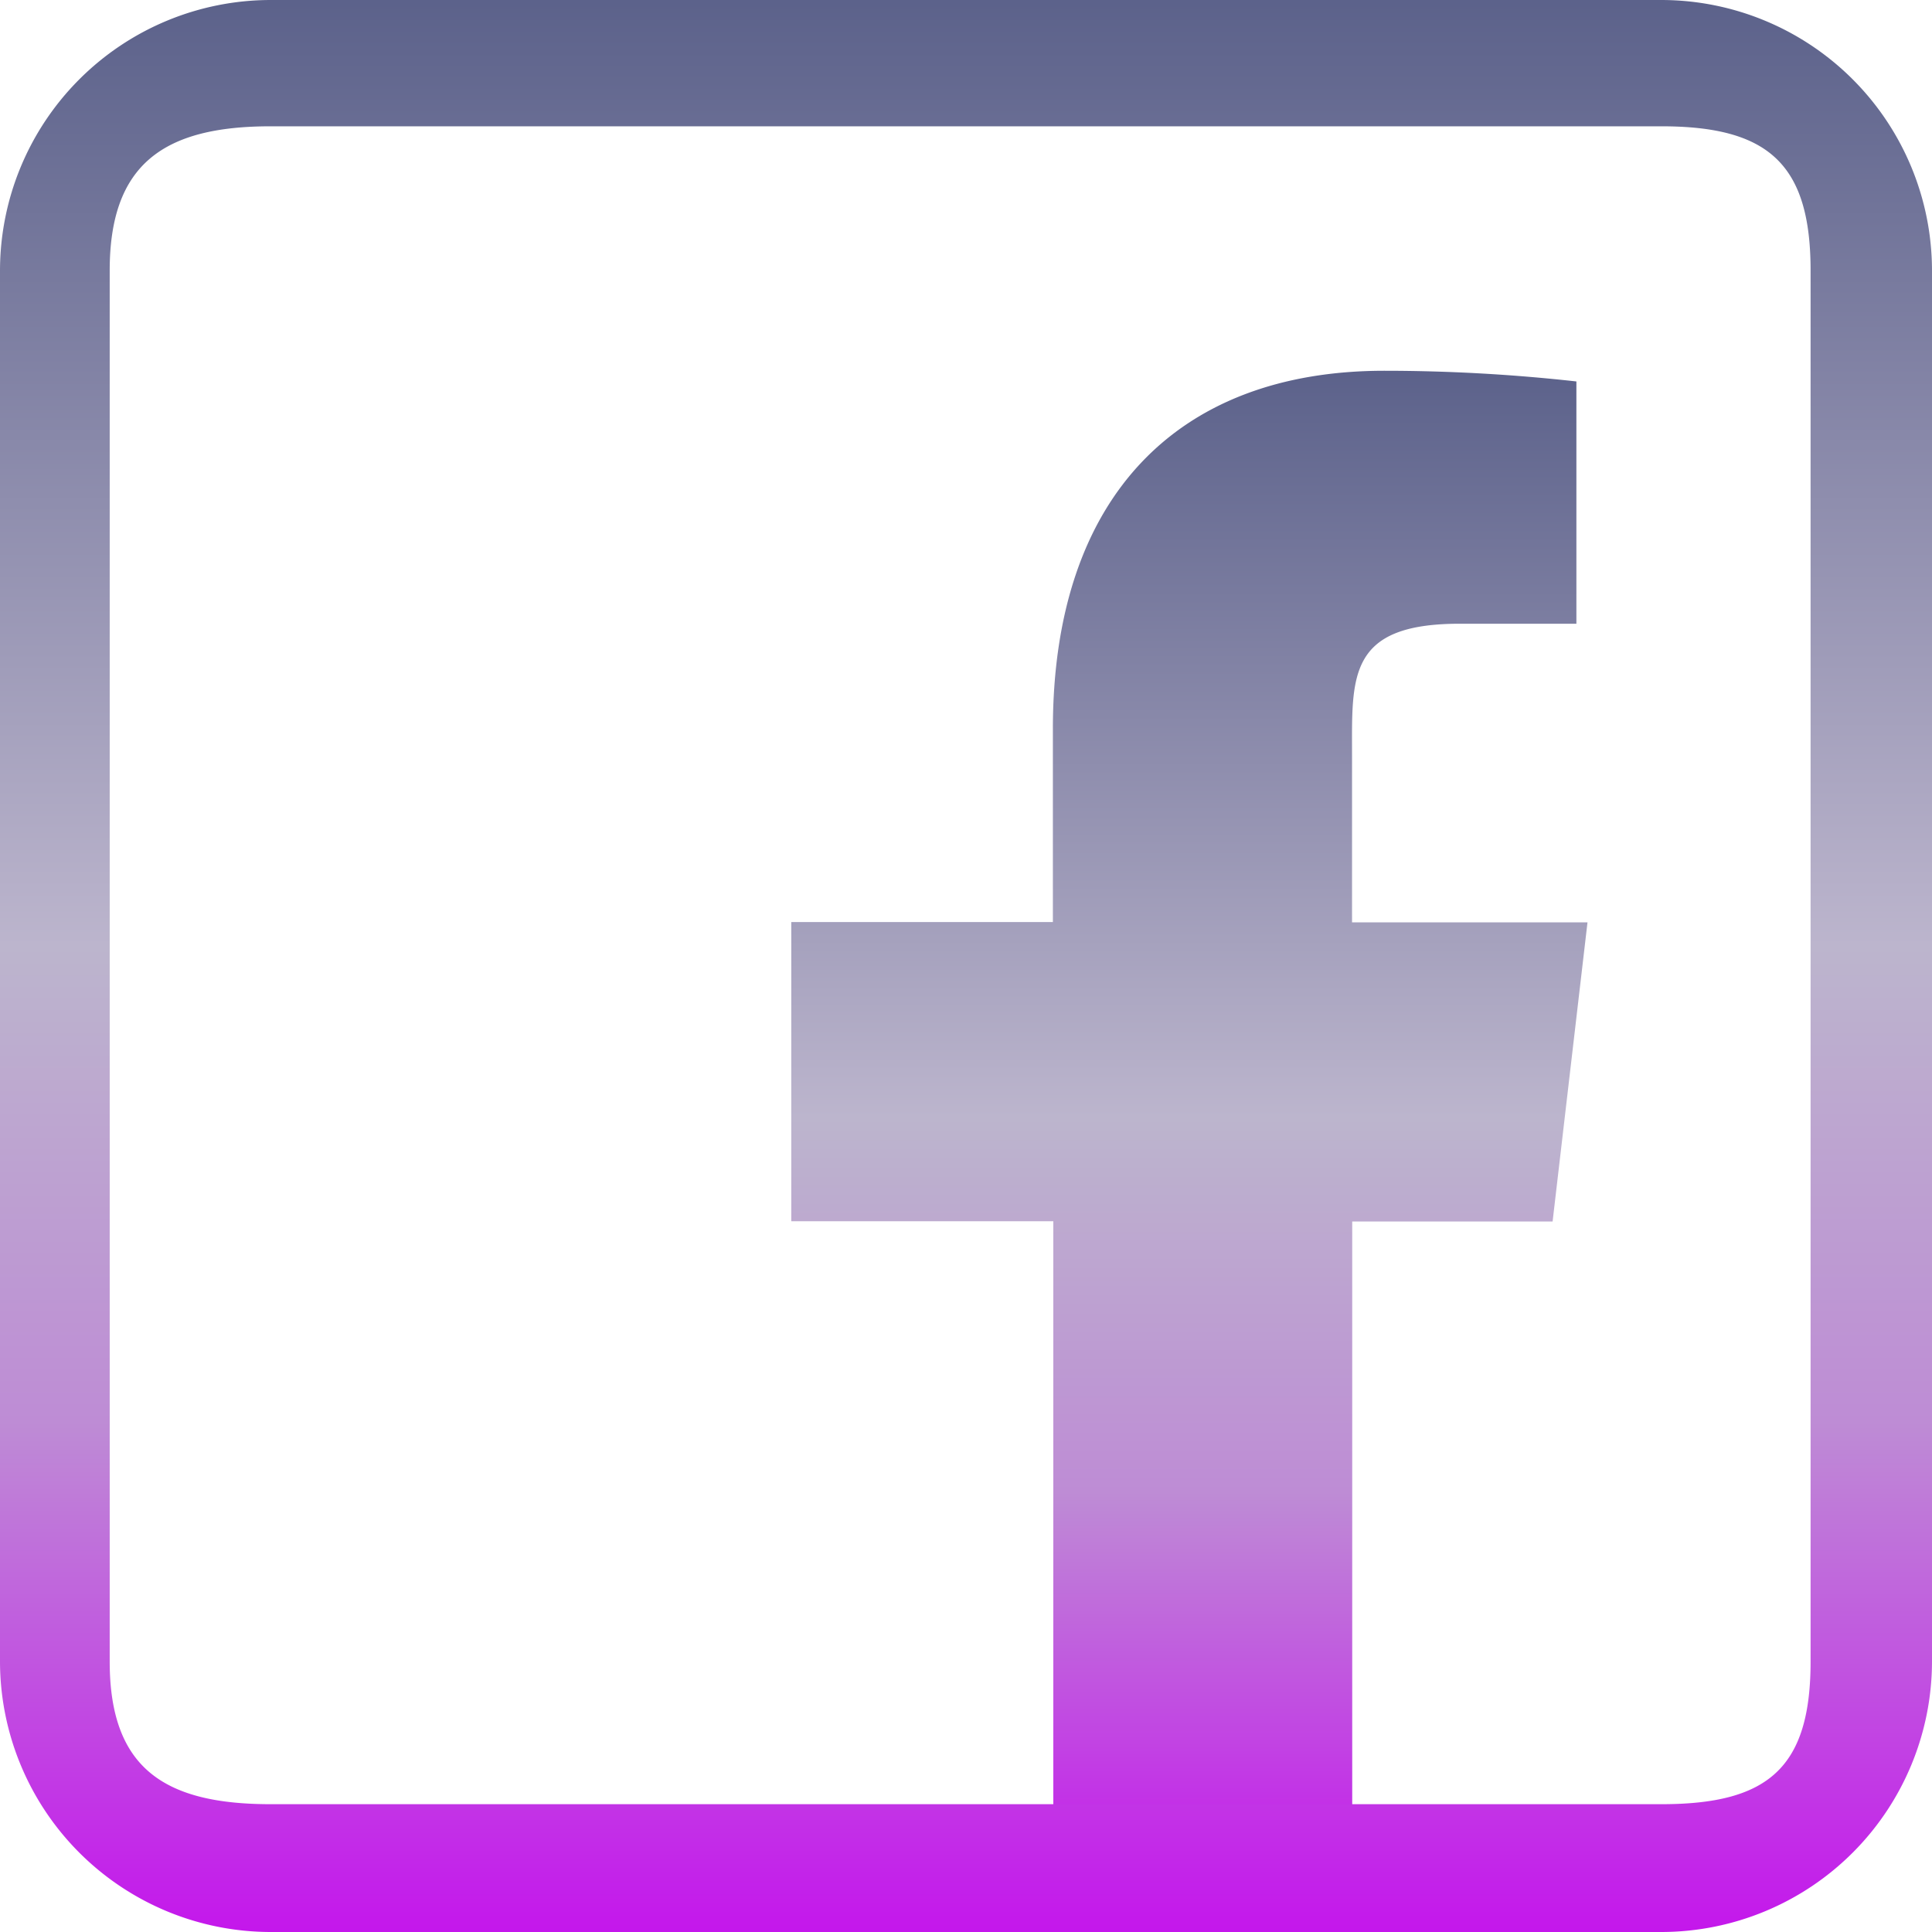 <svg id="facebook" xmlns="http://www.w3.org/2000/svg" xmlns:xlink="http://www.w3.org/1999/xlink" width="32" height="32" viewBox="0 0 32 32">
  <defs>
    <linearGradient id="linear-gradient" x1="0.5" x2="0.5" y2="1" gradientUnits="objectBoundingBox">
      <stop offset="0" stop-color="#5b618a"/>
      <stop offset="0.49" stop-color="#bcb5cd"/>
      <stop offset="0.734" stop-color="#be8cd5"/>
      <stop offset="1" stop-color="#c415ec"/>
    </linearGradient>
  </defs>
  <path id="Path_5386" data-name="Path 5386" d="M30.351,37.134V25.986h3.319l.578-4.955h-3.9V18.27c0-1.3-.081-2.185,1.782-2.185h1.934V12.072a28.756,28.756,0,0,0-3.181-.177c-3.426,0-5.49,2.091-5.49,5.931v3.2H21.06v4.955H25.4V37.134Z" transform="translate(-7.954 -5.754)" fill="url(#linear-gradient)"/>
  <path id="Path_5387" data-name="Path 5387" d="M32.98,37.46H9.94a4.486,4.486,0,0,1-4.48-4.48V9.94A4.486,4.486,0,0,1,9.94,5.46H32.98a4.486,4.486,0,0,1,4.48,4.48V32.98A4.486,4.486,0,0,1,32.98,37.46ZM9.94,7.552c-1.764,0-2.663.623-2.663,2.388V32.98c0,1.764.9,2.363,2.663,2.363H32.98c1.764,0,2.469-.6,2.469-2.363V9.94c0-1.764-.7-2.388-2.469-2.388Z" transform="translate(-5.46 -5.46)" fill="url(#linear-gradient)"/>
</svg>
